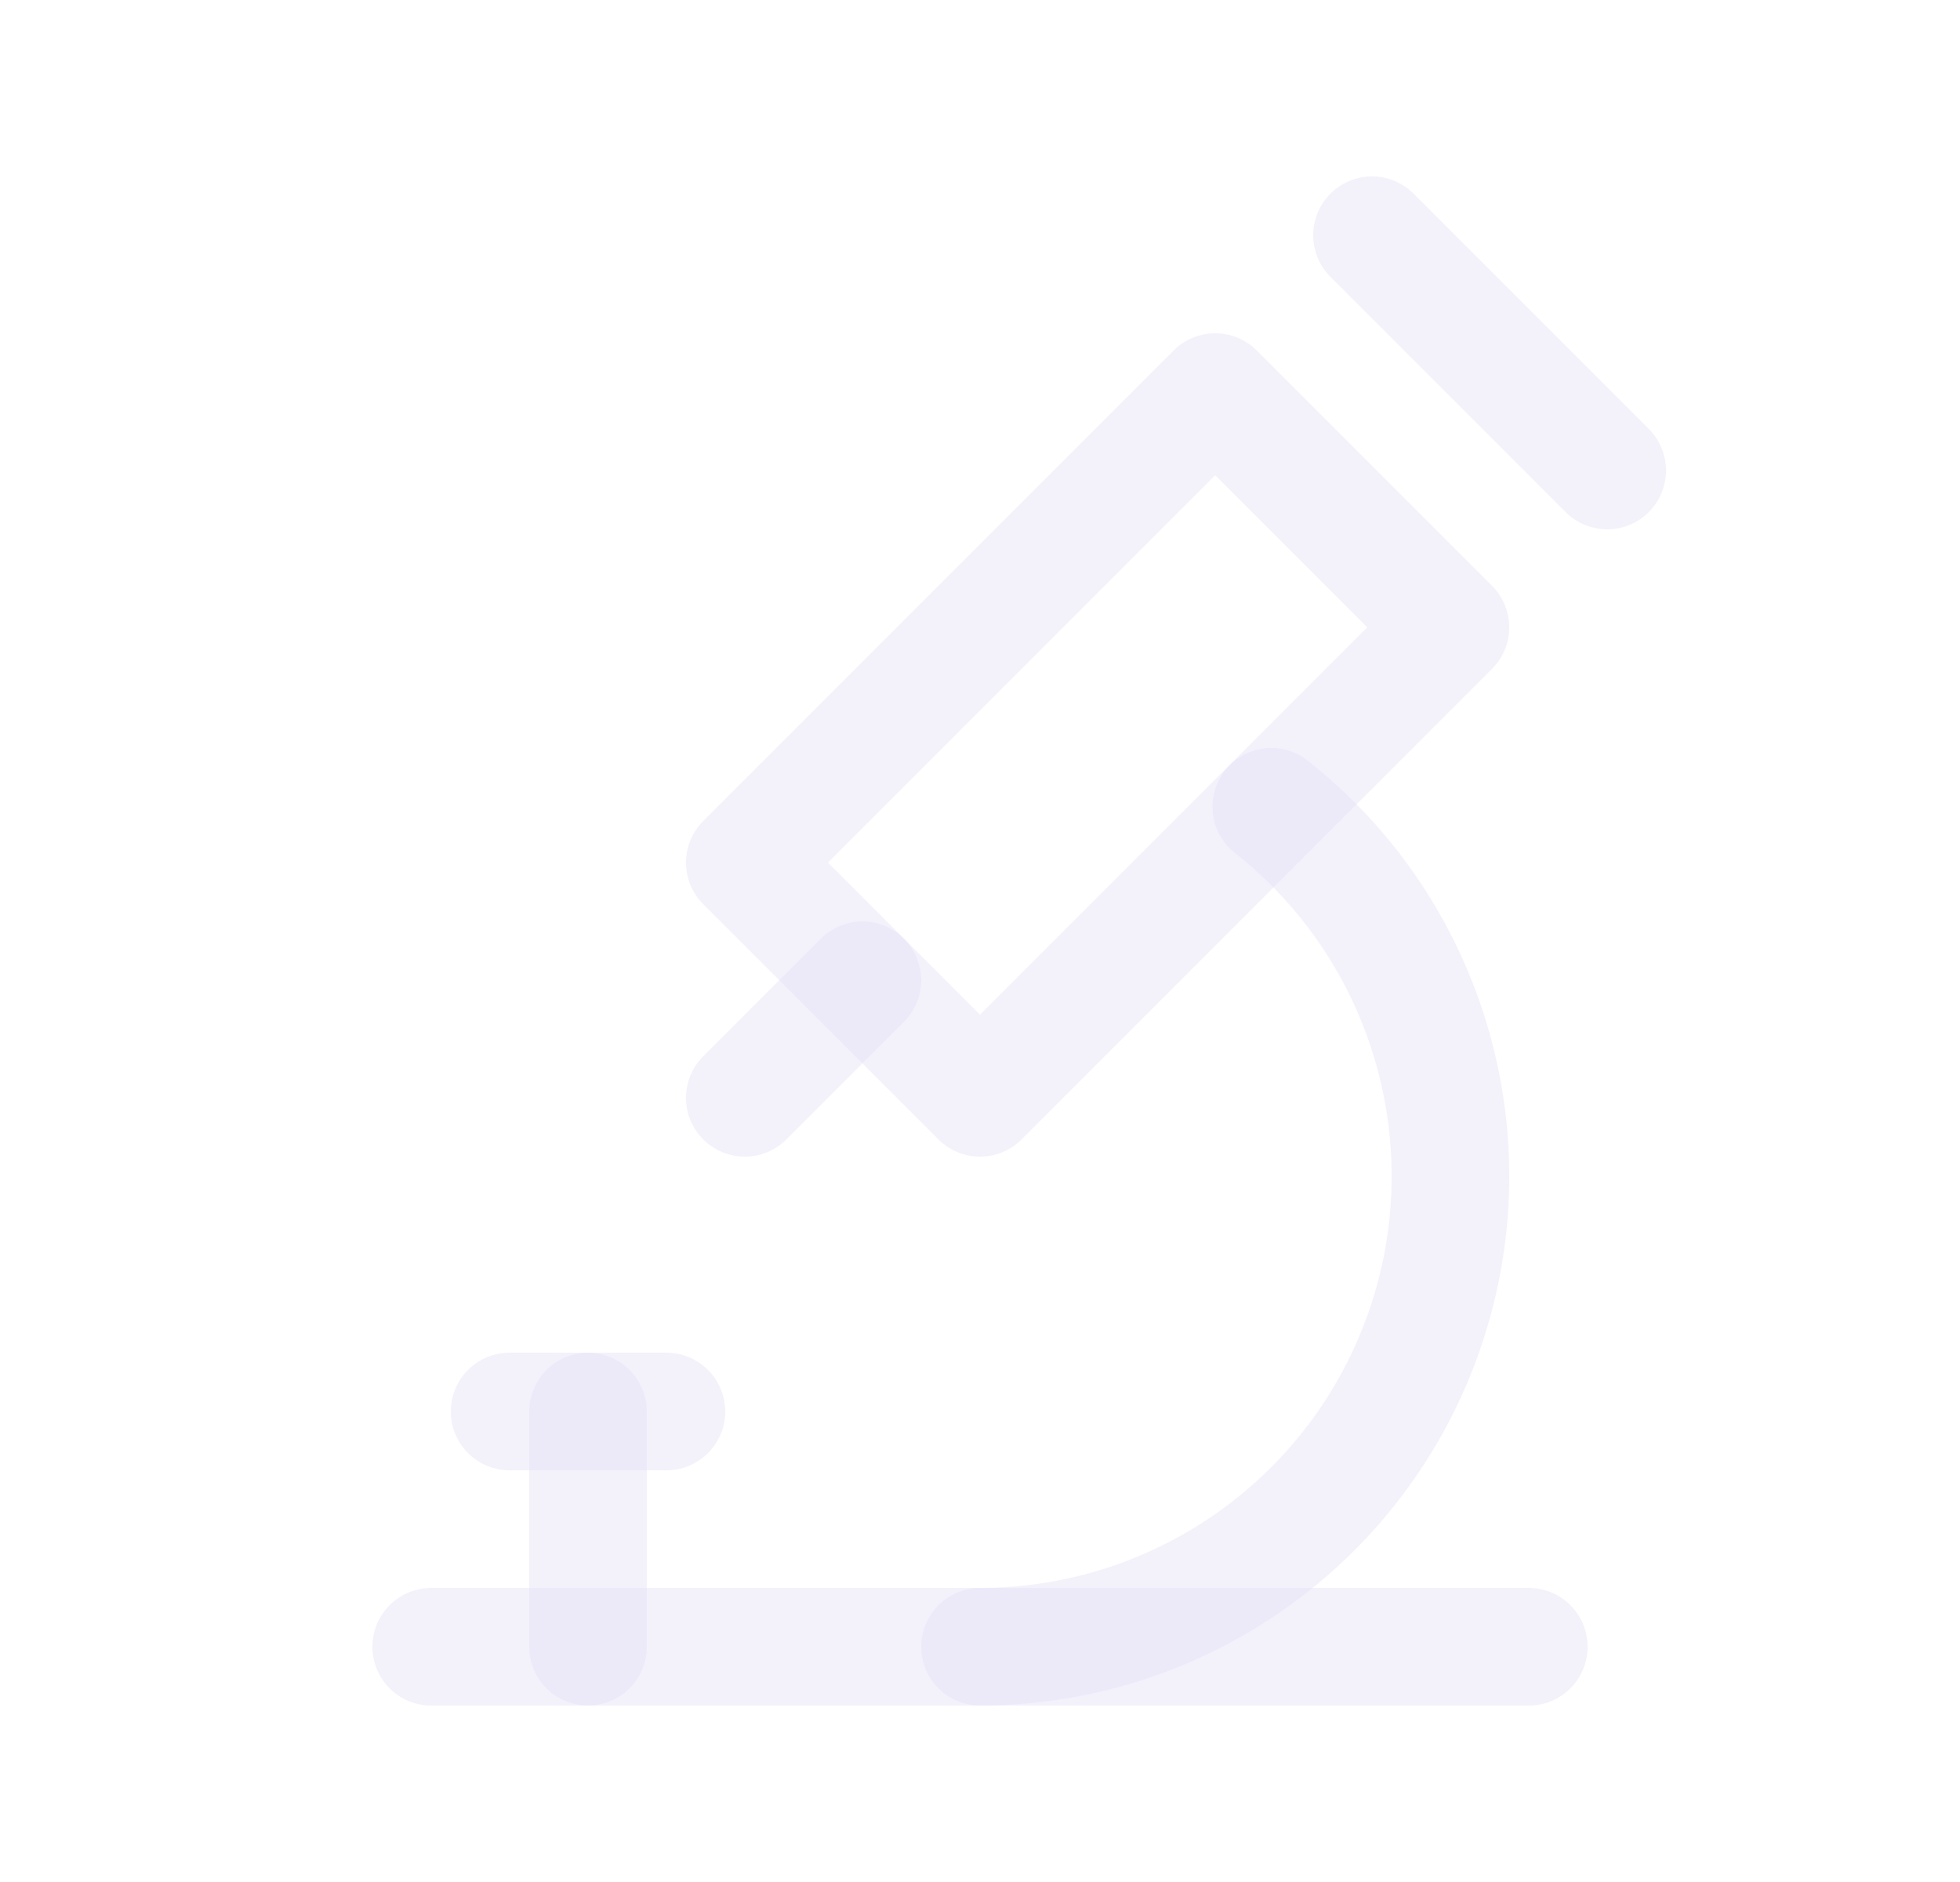<svg width="25" height="24" viewBox="0 0 25 24" fill="none" xmlns="http://www.w3.org/2000/svg">
<path d="M5.5 21H19.5" stroke="#E1DEF5" stroke-opacity="0.4" stroke-width="1.5" stroke-linecap="round" stroke-linejoin="round"/>
<path d="M6.5 18H8.5" stroke="#E1DEF5" stroke-opacity="0.4" stroke-width="1.5" stroke-linecap="round" stroke-linejoin="round"/>
<path d="M7.5 18V21" stroke="#E1DEF5" stroke-opacity="0.4" stroke-width="1.5" stroke-linecap="round" stroke-linejoin="round"/>
<path fill-rule="evenodd" clip-rule="evenodd" d="M9.5 11L12.5 14L18.5 8L15.5 5L9.5 11Z" stroke="#E1DEF5" stroke-opacity="0.4" stroke-width="1.5" stroke-linecap="round" stroke-linejoin="round"/>
<path d="M11 12.5L9.5 14" stroke="#E1DEF5" stroke-opacity="0.4" stroke-width="1.5" stroke-linecap="round" stroke-linejoin="round"/>
<path d="M17.5 3L20.5 6" stroke="#E1DEF5" stroke-opacity="0.4" stroke-width="1.5" stroke-linecap="round" stroke-linejoin="round"/>
<path d="M12.5 21C15.056 21 17.332 19.381 18.169 16.966C19.007 14.551 18.222 11.87 16.215 10.288" stroke="#E1DEF5" stroke-opacity="0.4" stroke-width="1.5" stroke-linecap="round" stroke-linejoin="round"/>
</svg>
